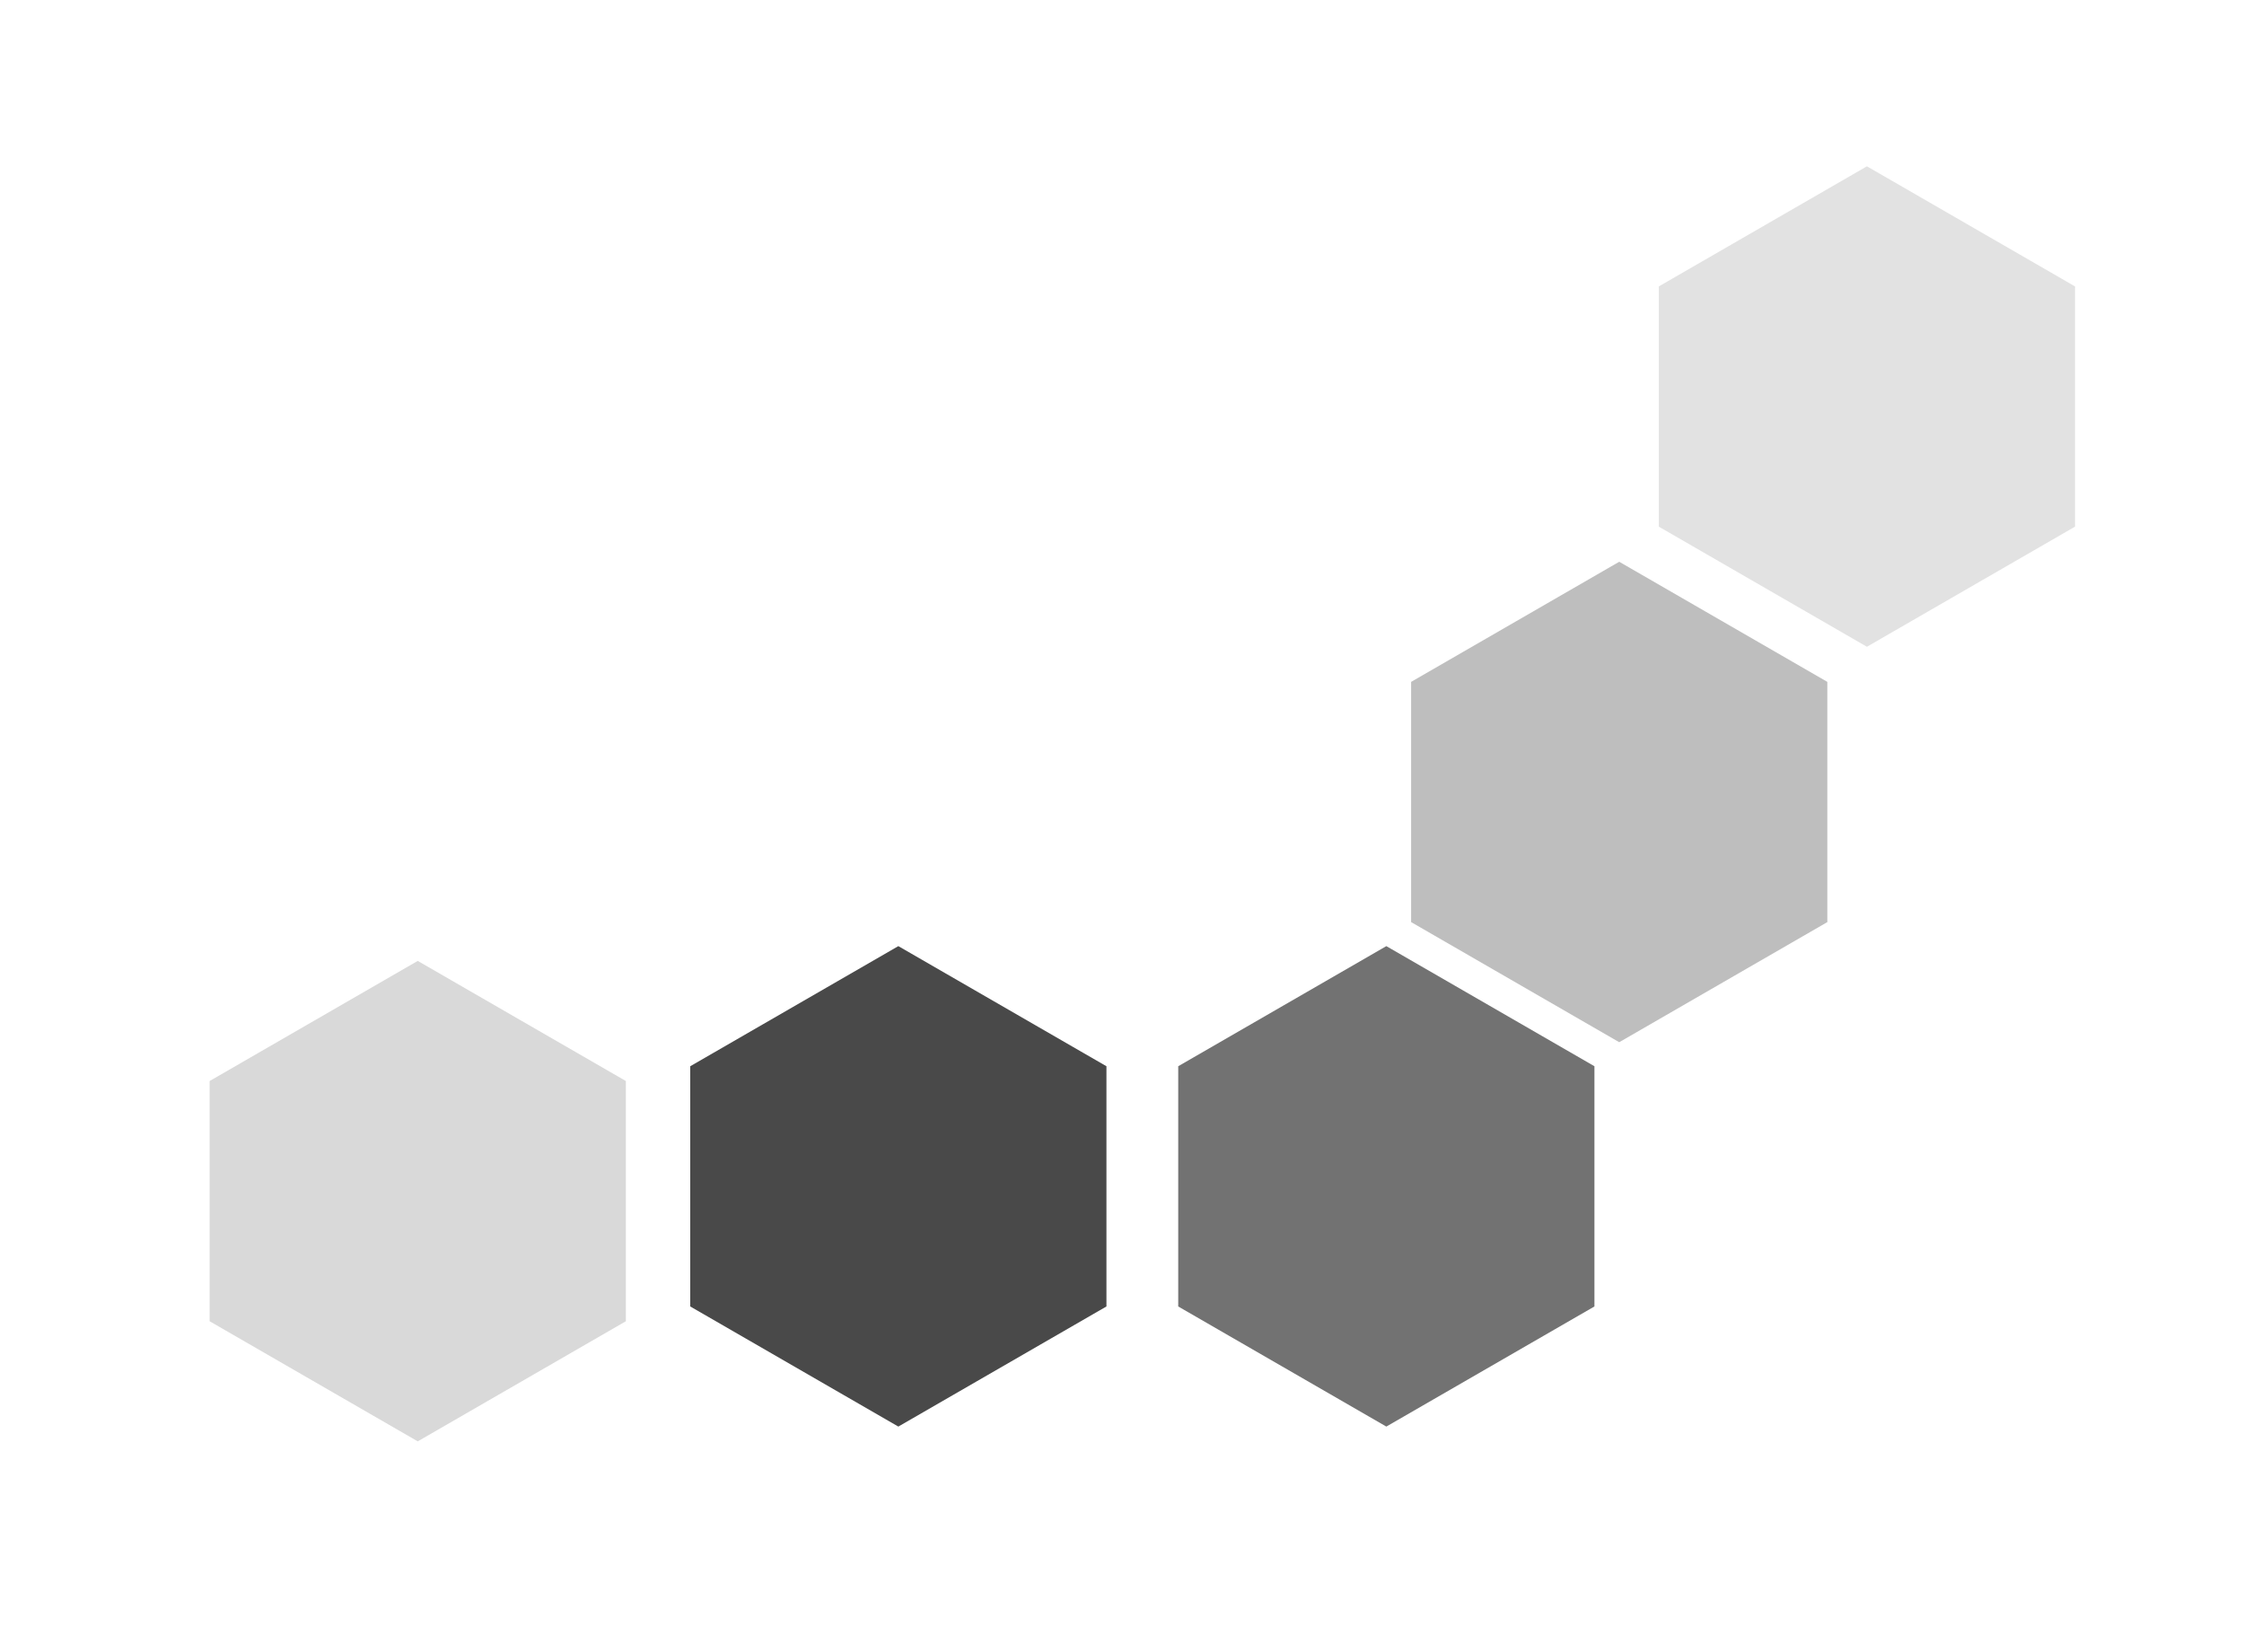 <svg width="607" height="447" viewBox="0 0 607 447" fill="none" xmlns="http://www.w3.org/2000/svg">
<g filter="url(#filter0_d_445_15)">
<path d="M113 256L169.292 288.5V353.5L113 386L56.708 353.5V288.5L113 256Z" fill="#D9D9D9"/>
</g>
<path d="M243 256L299.292 288.5V353.5L243 386L186.708 353.5V288.5L243 256Z" fill="#494949"/>
<g filter="url(#filter1_d_445_15)">
<path d="M503 256L559.292 288.5V353.5L503 386L446.708 353.5V288.5L503 256Z" fill="white"/>
</g>
<g filter="url(#filter2_d_445_15)">
<path d="M310 148L366.292 180.5V245.5L310 278L253.708 245.5V180.5L310 148Z" fill="white"/>
</g>
<path d="M375 256L431.292 288.5V353.5L375 386L318.708 353.5V288.5L375 256Z" fill="#727272"/>
<g filter="url(#filter3_d_445_15)">
<path d="M438 148L494.292 180.5V245.5L438 278L381.708 245.5V180.5L438 148Z" fill="#BEBEBE"/>
</g>
<g filter="url(#filter4_d_445_15)">
<path d="M505 41L561.292 73.5V138.5L505 171L448.708 138.5V73.5L505 41Z" fill="#E2E2E2"/>
</g>
<defs>
<filter id="filter0_d_445_15" x="0.208" y="203.5" width="225.583" height="243" filterUnits="userSpaceOnUse" color-interpolation-filters="sRGB">
<feFlood flood-opacity="0" result="BackgroundImageFix"/>
<feColorMatrix in="SourceAlpha" type="matrix" values="0 0 0 0 0 0 0 0 0 0 0 0 0 0 0 0 0 0 127 0" result="hardAlpha"/>
<feOffset dy="4"/>
<feGaussianBlur stdDeviation="28.25"/>
<feComposite in2="hardAlpha" operator="out"/>
<feColorMatrix type="matrix" values="0 0 0 0 0.851 0 0 0 0 0.851 0 0 0 0 0.851 0 0 0 0.37 0"/>
<feBlend mode="normal" in2="BackgroundImageFix" result="effect1_dropShadow_445_15"/>
<feBlend mode="normal" in="SourceGraphic" in2="effect1_dropShadow_445_15" result="shape"/>
</filter>
<filter id="filter1_d_445_15" x="407.708" y="221" width="190.583" height="208" filterUnits="userSpaceOnUse" color-interpolation-filters="sRGB">
<feFlood flood-opacity="0" result="BackgroundImageFix"/>
<feColorMatrix in="SourceAlpha" type="matrix" values="0 0 0 0 0 0 0 0 0 0 0 0 0 0 0 0 0 0 127 0" result="hardAlpha"/>
<feOffset dy="4"/>
<feGaussianBlur stdDeviation="19.5"/>
<feComposite in2="hardAlpha" operator="out"/>
<feColorMatrix type="matrix" values="0 0 0 0 1 0 0 0 0 1 0 0 0 0 1 0 0 0 0.91 0"/>
<feBlend mode="normal" in2="BackgroundImageFix" result="effect1_dropShadow_445_15"/>
<feBlend mode="normal" in="SourceGraphic" in2="effect1_dropShadow_445_15" result="shape"/>
</filter>
<filter id="filter2_d_445_15" x="215.108" y="113.4" width="189.783" height="207.2" filterUnits="userSpaceOnUse" color-interpolation-filters="sRGB">
<feFlood flood-opacity="0" result="BackgroundImageFix"/>
<feColorMatrix in="SourceAlpha" type="matrix" values="0 0 0 0 0 0 0 0 0 0 0 0 0 0 0 0 0 0 127 0" result="hardAlpha"/>
<feOffset dy="4"/>
<feGaussianBlur stdDeviation="19.3"/>
<feComposite in2="hardAlpha" operator="out"/>
<feColorMatrix type="matrix" values="0 0 0 0 1 0 0 0 0 1 0 0 0 0 1 0 0 0 1 0"/>
<feBlend mode="normal" in2="BackgroundImageFix" result="effect1_dropShadow_445_15"/>
<feBlend mode="normal" in="SourceGraphic" in2="effect1_dropShadow_445_15" result="shape"/>
</filter>
<filter id="filter3_d_445_15" x="370.008" y="140.3" width="135.983" height="153.4" filterUnits="userSpaceOnUse" color-interpolation-filters="sRGB">
<feFlood flood-opacity="0" result="BackgroundImageFix"/>
<feColorMatrix in="SourceAlpha" type="matrix" values="0 0 0 0 0 0 0 0 0 0 0 0 0 0 0 0 0 0 127 0" result="hardAlpha"/>
<feOffset dy="4"/>
<feGaussianBlur stdDeviation="5.85"/>
<feComposite in2="hardAlpha" operator="out"/>
<feColorMatrix type="matrix" values="0 0 0 0 0.745 0 0 0 0 0.745 0 0 0 0 0.745 0 0 0 0.36 0"/>
<feBlend mode="normal" in2="BackgroundImageFix" result="effect1_dropShadow_445_15"/>
<feBlend mode="normal" in="SourceGraphic" in2="effect1_dropShadow_445_15" result="shape"/>
</filter>
<filter id="filter4_d_445_15" x="403.808" y="0.1" width="202.383" height="219.8" filterUnits="userSpaceOnUse" color-interpolation-filters="sRGB">
<feFlood flood-opacity="0" result="BackgroundImageFix"/>
<feColorMatrix in="SourceAlpha" type="matrix" values="0 0 0 0 0 0 0 0 0 0 0 0 0 0 0 0 0 0 127 0" result="hardAlpha"/>
<feOffset dy="4"/>
<feGaussianBlur stdDeviation="22.45"/>
<feComposite in2="hardAlpha" operator="out"/>
<feColorMatrix type="matrix" values="0 0 0 0 0.886 0 0 0 0 0.886 0 0 0 0 0.886 0 0 0 0.42 0"/>
<feBlend mode="normal" in2="BackgroundImageFix" result="effect1_dropShadow_445_15"/>
<feBlend mode="normal" in="SourceGraphic" in2="effect1_dropShadow_445_15" result="shape"/>
</filter>
</defs>
</svg>
